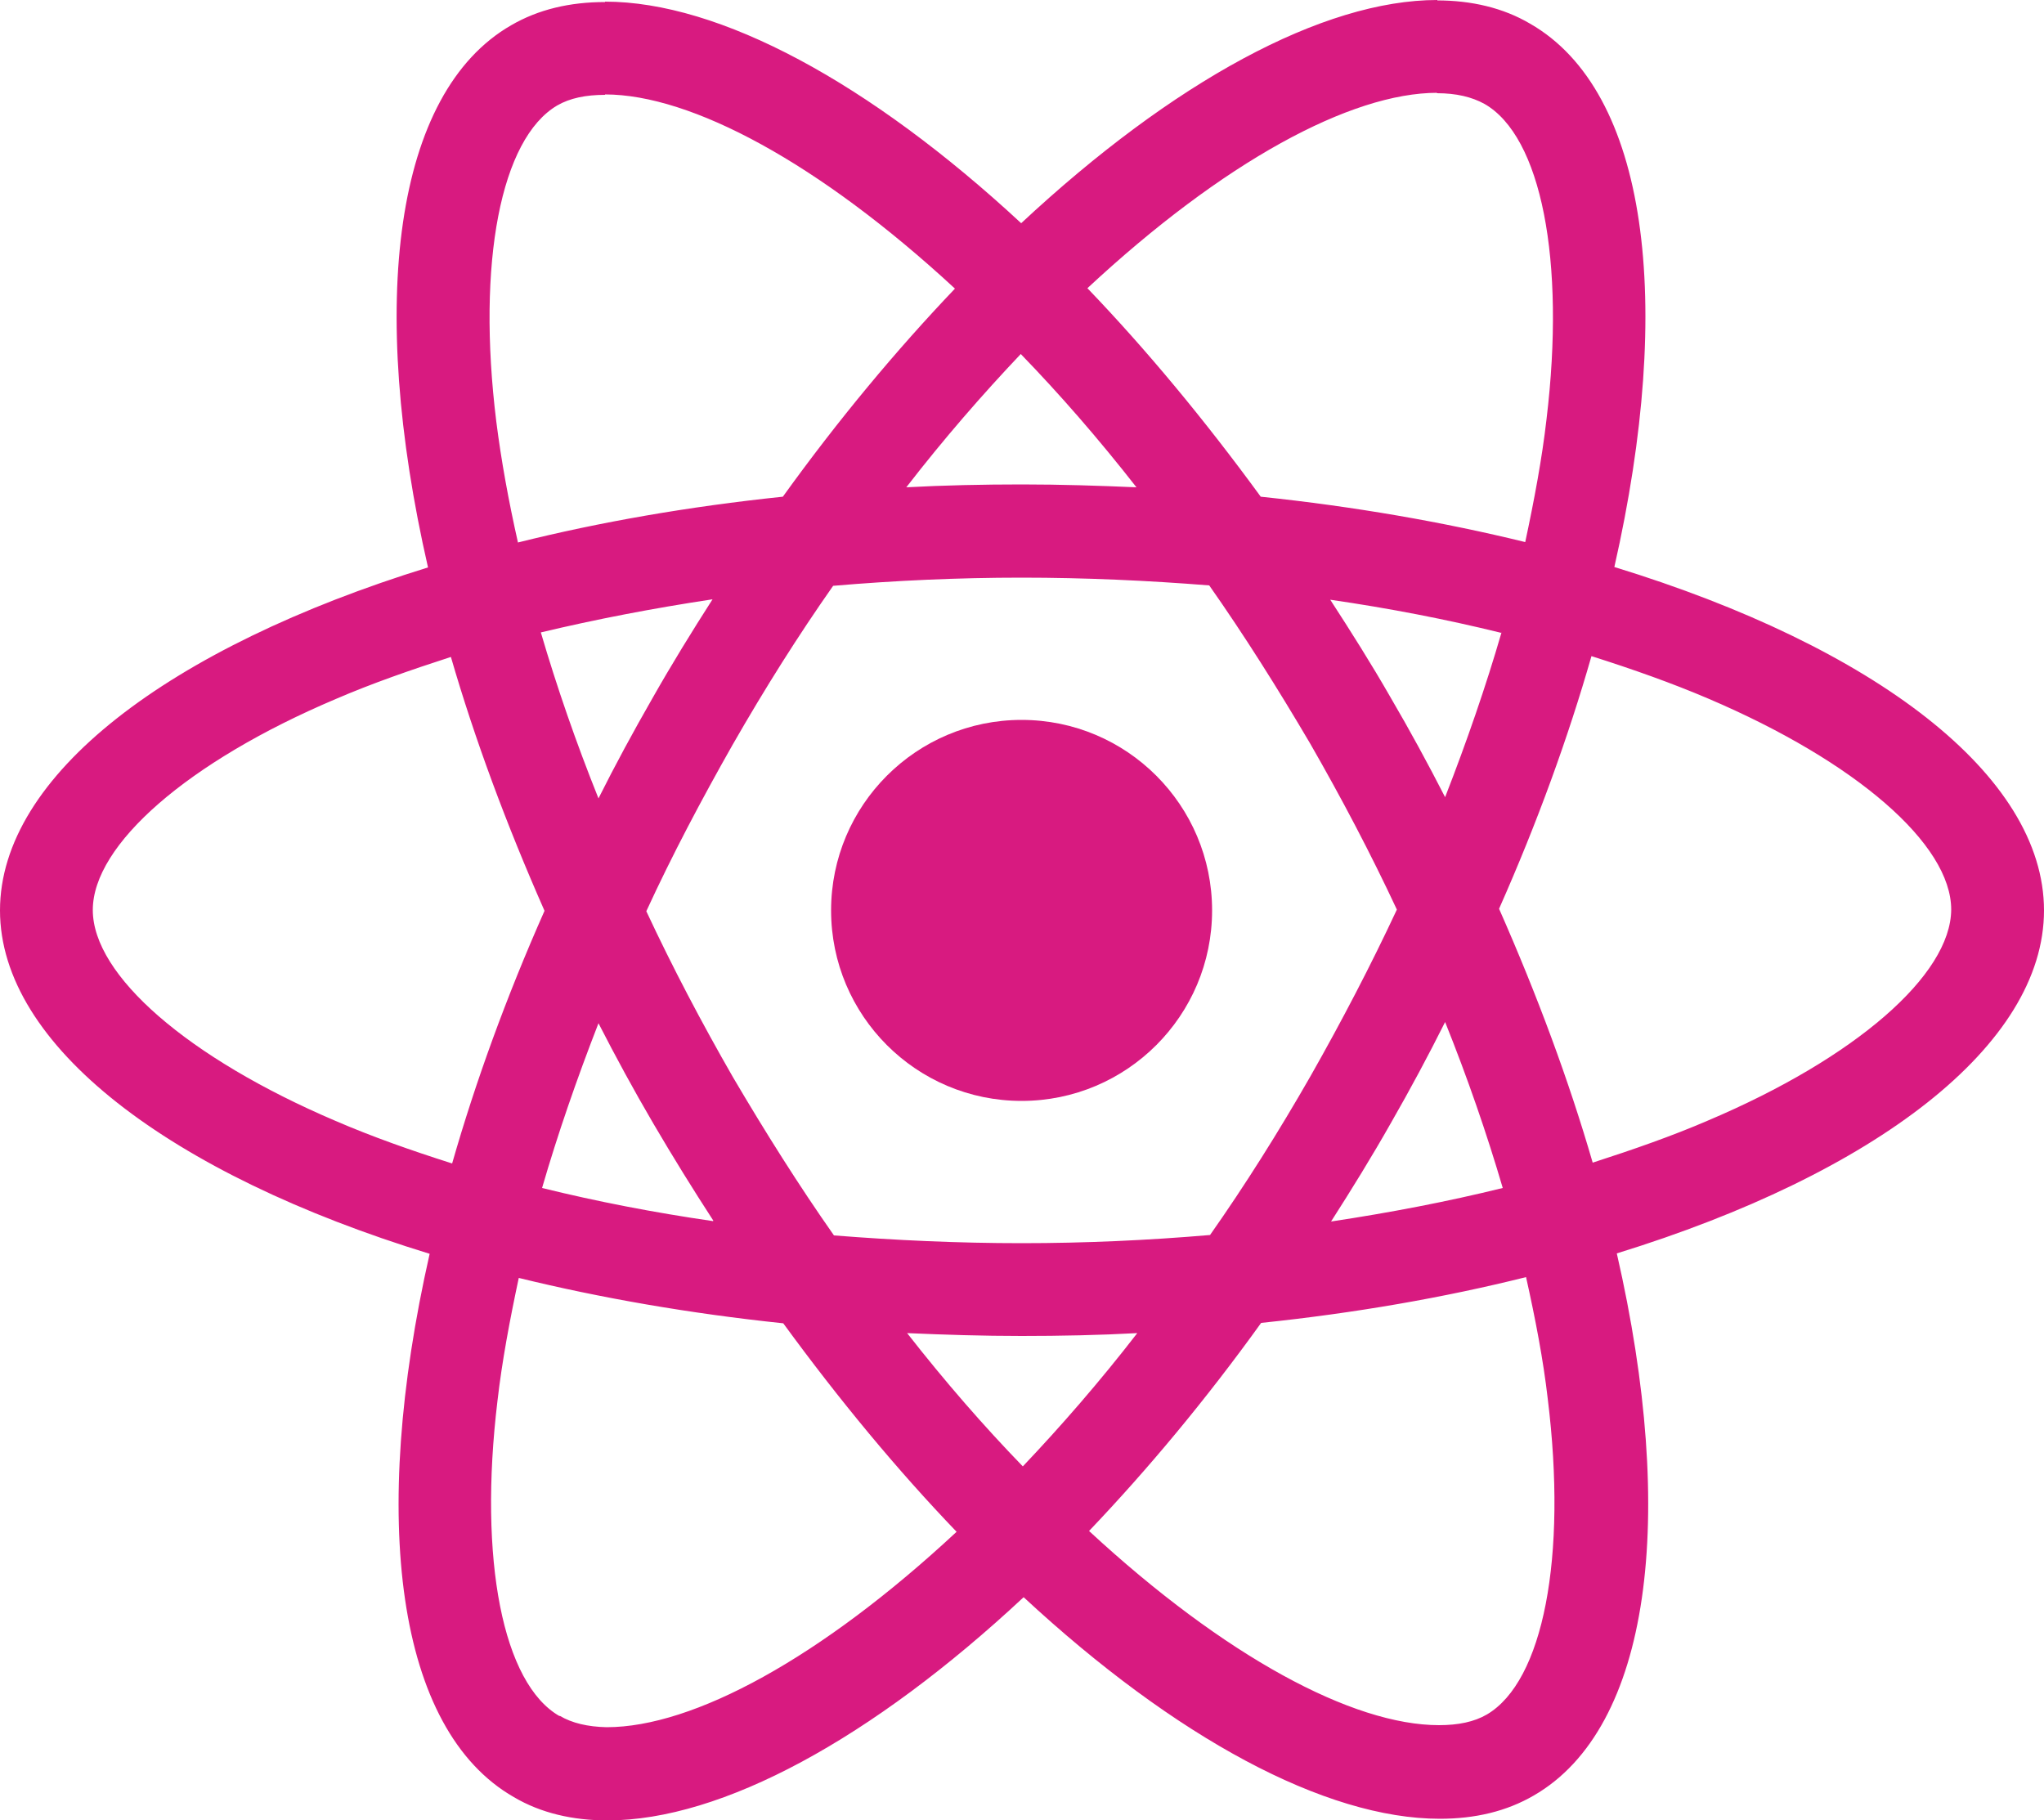 <?xml version="1.0" encoding="UTF-8"?><svg id="Layer_2" xmlns="http://www.w3.org/2000/svg" viewBox="0 0 50 44.53"><defs><style>.cls-1{fill:#d81a80;}</style></defs><g id="Layer_1-2"><g><path class="cls-1" d="M50,22.27c0-3.31-4.15-6.45-10.51-8.4,1.47-6.48,.82-11.64-2.06-13.29-.66-.39-1.44-.57-2.28-.57V2.28c.47,0,.85,.09,1.16,.26,1.39,.79,1.99,3.82,1.52,7.72-.11,.96-.3,1.97-.52,3-2-.49-4.18-.87-6.47-1.11-1.38-1.89-2.8-3.6-4.24-5.1,3.32-3.09,6.44-4.78,8.56-4.78V0c-2.8,0-6.47,2-10.18,5.46C21.27,2.02,17.6,.04,14.8,.04V2.31c2.11,0,5.24,1.68,8.56,4.75-1.43,1.5-2.85,3.2-4.21,5.09-2.3,.24-4.48,.62-6.48,1.12-.23-1.02-.41-2.01-.53-2.96-.48-3.89,.11-6.92,1.49-7.73,.31-.18,.7-.26,1.17-.26V.05c-.86,0-1.63,.18-2.3,.57-2.86,1.65-3.51,6.8-2.03,13.26C4.13,15.84,0,18.97,0,22.27s4.15,6.45,10.51,8.4c-1.47,6.48-.82,11.64,2.06,13.29,.66,.39,1.44,.57,2.29,.57,2.8,0,6.47-2,10.18-5.46,3.71,3.44,7.38,5.42,10.18,5.42,.86,0,1.63-.18,2.3-.57,2.86-1.65,3.51-6.8,2.03-13.26,6.32-1.95,10.45-5.09,10.45-8.39h0Zm-13.27-6.8c-.38,1.31-.85,2.67-1.38,4.03-.42-.82-.86-1.63-1.34-2.45-.47-.82-.97-1.61-1.47-2.38,1.45,.21,2.84,.48,4.18,.81h0Zm-4.67,10.85c-.79,1.38-1.61,2.68-2.46,3.89-1.52,.13-3.06,.2-4.61,.2s-3.08-.07-4.59-.19c-.85-1.21-1.67-2.51-2.47-3.87-.77-1.34-1.48-2.69-2.12-4.06,.63-1.37,1.35-2.73,2.11-4.07,.79-1.38,1.61-2.68,2.46-3.89,1.52-.13,3.06-.2,4.61-.2s3.08,.07,4.59,.19c.85,1.21,1.67,2.51,2.47,3.87,.77,1.34,1.48,2.69,2.12,4.06-.64,1.37-1.35,2.73-2.11,4.07h0Zm3.29-1.32c.55,1.37,1.02,2.73,1.41,4.06-1.34,.33-2.74,.6-4.2,.82,.5-.78,1-1.59,1.47-2.42,.47-.82,.91-1.64,1.32-2.46h0Zm-10.33,10.87c-.95-.98-1.9-2.07-2.83-3.26,.92,.04,1.85,.07,2.8,.07s1.91-.02,2.83-.07c-.92,1.19-1.87,2.28-2.8,3.26Zm-7.58-6c-1.45-.21-2.84-.48-4.18-.81,.38-1.31,.85-2.67,1.38-4.03,.42,.82,.86,1.63,1.34,2.45s.97,1.61,1.47,2.38Zm7.53-21.21c.95,.98,1.9,2.07,2.83,3.26-.92-.04-1.85-.07-2.8-.07s-1.91,.02-2.83,.07c.92-1.19,1.87-2.28,2.8-3.26Zm-7.54,6c-.5,.78-1,1.59-1.47,2.42-.47,.82-.91,1.63-1.32,2.45-.55-1.37-1.02-2.73-1.41-4.06,1.34-.32,2.74-.59,4.2-.81h0Zm-9.22,12.76c-3.61-1.54-5.94-3.56-5.94-5.16s2.33-3.63,5.94-5.16c.88-.38,1.83-.71,2.82-1.03,.58,2,1.35,4.08,2.29,6.21-.94,2.12-1.69,4.19-2.26,6.18-1.01-.32-1.97-.66-2.85-1.04h0Zm5.48,14.56c-1.39-.79-1.99-3.82-1.52-7.72,.11-.96,.3-1.97,.52-3,2,.49,4.18,.87,6.47,1.11,1.38,1.89,2.8,3.6,4.24,5.1-3.32,3.09-6.44,4.78-8.56,4.78-.46-.01-.85-.1-1.15-.28h0Zm24.17-7.77c.48,3.89-.11,6.92-1.49,7.73-.31,.18-.7,.26-1.17,.26-2.11,0-5.24-1.68-8.56-4.75,1.43-1.5,2.85-3.2,4.21-5.09,2.3-.24,4.48-.62,6.48-1.12,.23,1.03,.42,2.02,.53,2.97Zm3.92-6.8c-.88,.38-1.83,.71-2.82,1.03-.58-2-1.35-4.08-2.29-6.21,.94-2.12,1.69-4.19,2.26-6.18,1.01,.32,1.97,.66,2.86,1.04,3.61,1.54,5.94,3.56,5.94,5.16-.01,1.6-2.34,3.63-5.95,5.16h0Z"/><circle class="cls-1" cx="24.99" cy="22.27" r="4.66"/></g></g></svg>